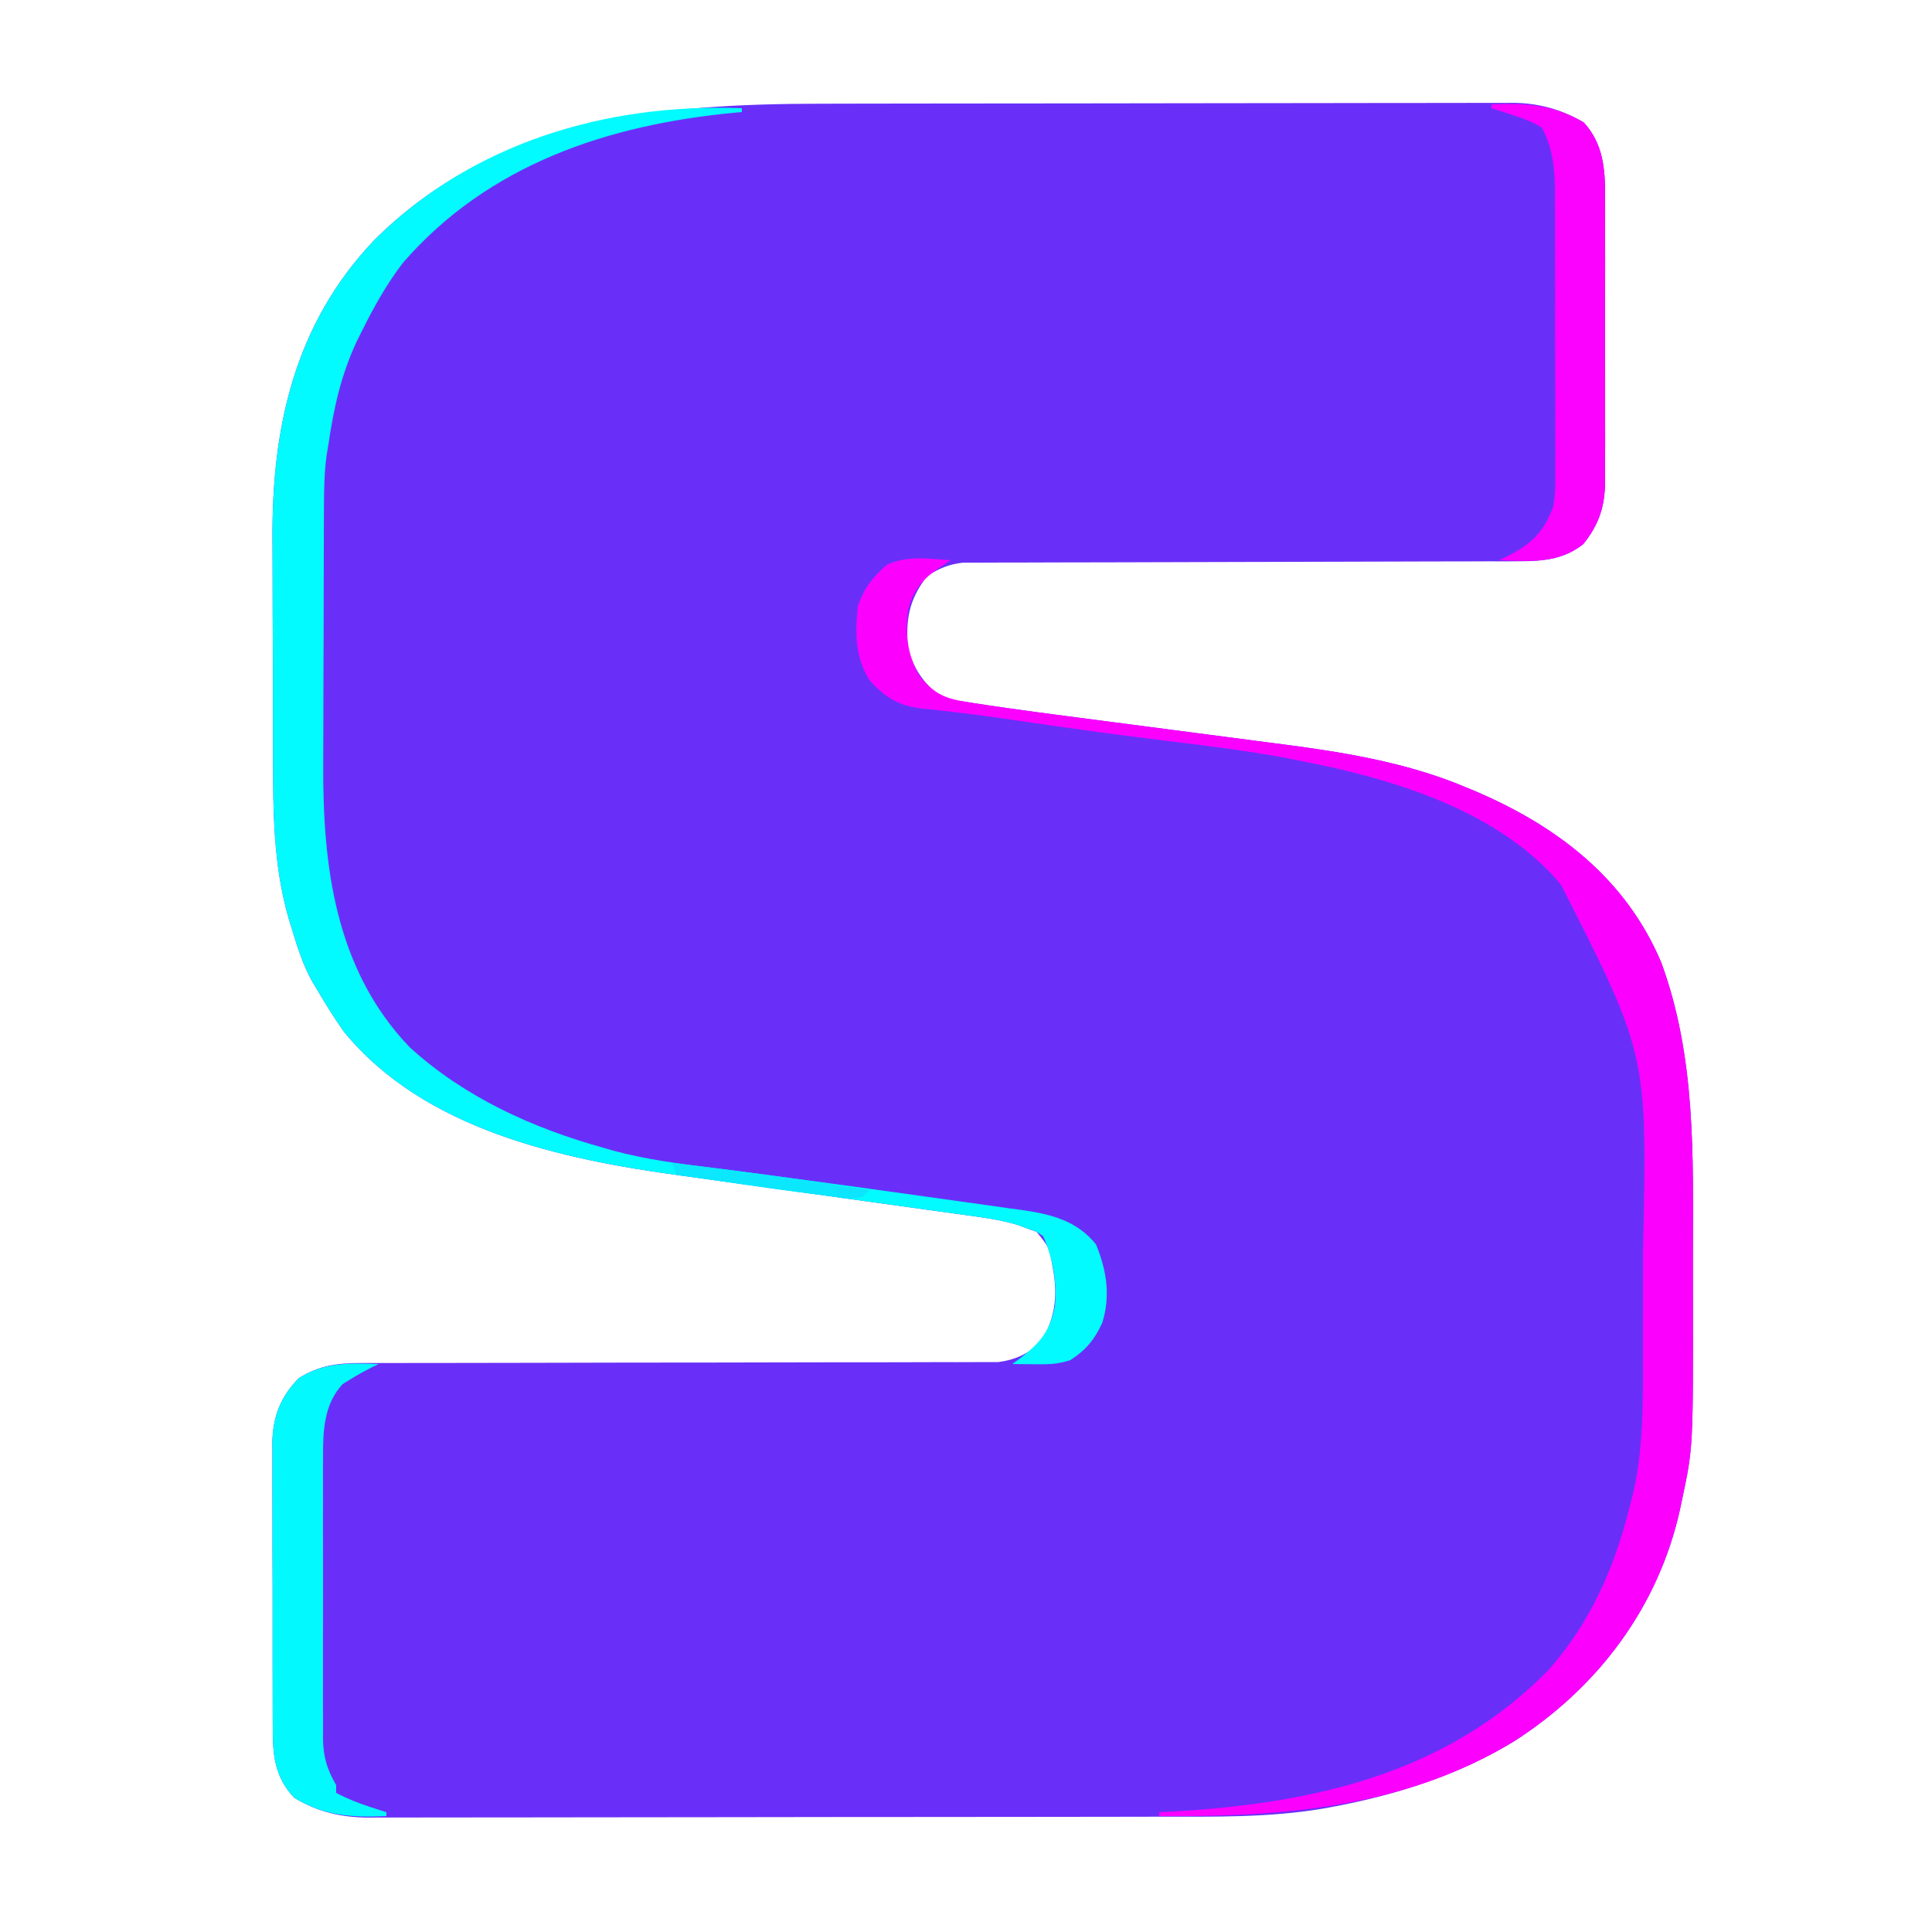 <?xml version="1.0" encoding="UTF-8"?>
<svg version="1.1" xmlns="http://www.w3.org/2000/svg" width="500" height="500">
<path d="M0 0 C2.017 -0.005 4.035 -0.01 6.052 -0.015 C11.481 -0.028 16.91 -0.035 22.34 -0.039 C25.737 -0.042 29.135 -0.046 32.533 -0.051 C43.184 -0.064 53.834 -0.074 64.484 -0.078 C76.748 -0.082 89.01 -0.1 101.273 -0.129 C110.782 -0.15 120.291 -0.16 129.799 -0.162 C135.467 -0.163 141.135 -0.169 146.803 -0.187 C152.126 -0.203 157.449 -0.205 162.772 -0.196 C164.721 -0.196 166.67 -0.2 168.619 -0.21 C171.287 -0.223 173.954 -0.217 176.621 -0.206 C177.768 -0.218 177.768 -0.218 178.937 -0.231 C185.616 -0.17 191.521 1.462 197.291 4.849 C202.356 10.36 202.859 17 202.804 24.128 C202.812 25.415 202.812 25.415 202.82 26.728 C202.833 29.541 202.825 32.353 202.815 35.165 C202.817 37.132 202.82 39.099 202.823 41.067 C202.828 45.18 202.821 49.292 202.807 53.405 C202.79 58.666 202.8 63.927 202.818 69.188 C202.829 73.247 202.825 77.306 202.818 81.364 C202.816 83.304 202.818 85.244 202.825 87.183 C202.833 89.897 202.821 92.61 202.804 95.323 C202.811 96.118 202.817 96.912 202.823 97.731 C202.749 104.219 201.298 108.809 197.166 113.974 C192.262 117.875 186.889 118.41 180.768 118.419 C179.472 118.426 178.175 118.433 176.839 118.44 C175.419 118.438 174 118.435 172.58 118.432 C171.072 118.437 169.563 118.442 168.055 118.448 C164.816 118.46 161.578 118.465 158.339 118.466 C153.217 118.468 148.094 118.486 142.971 118.507 C130.25 118.556 117.53 118.587 104.809 118.608 C94.915 118.625 85.021 118.647 75.127 118.691 C70.037 118.713 64.946 118.721 59.856 118.719 C56.688 118.72 53.52 118.735 50.353 118.752 C48.886 118.758 47.42 118.758 45.953 118.753 C43.948 118.747 41.942 118.761 39.937 118.776 C38.256 118.779 38.256 118.779 36.54 118.782 C32.911 119.222 30.53 120.268 27.416 122.161 C22.602 128.407 21.773 133.48 22.416 141.161 C24.063 146.447 26.214 149.589 30.416 153.161 C33.731 154.314 33.731 154.314 37.46 154.802 C38.154 154.916 38.848 155.029 39.563 155.146 C41.845 155.51 44.129 155.839 46.416 156.161 C47.189 156.273 47.962 156.385 48.759 156.5 C53.817 157.226 58.881 157.897 63.949 158.548 C66.792 158.914 69.634 159.287 72.476 159.662 C80.545 160.725 88.614 161.78 96.686 162.822 C101.66 163.464 106.631 164.118 111.603 164.777 C113.469 165.023 115.335 165.265 117.203 165.502 C133.92 167.627 151.181 170.291 166.791 176.911 C167.607 177.249 168.422 177.587 169.262 177.935 C190.47 186.997 208.214 200.557 217.362 222.29 C226.335 246.718 225.588 272.294 225.547 297.929 C225.541 301.508 225.544 305.087 225.55 308.666 C225.604 347.723 225.604 347.723 222.729 361.286 C222.554 362.12 222.38 362.955 222.2 363.814 C216.604 389.066 200.99 409.871 179.273 423.795 C164.824 432.61 148.408 437.806 131.854 440.849 C130.882 441.028 130.882 441.028 129.89 441.211 C115.87 443.597 101.68 443.316 87.511 443.322 C85.208 443.327 82.906 443.332 80.603 443.337 C74.383 443.35 68.162 443.357 61.941 443.361 C58.051 443.364 54.161 443.368 50.271 443.373 C39.478 443.385 28.686 443.395 17.894 443.399 C16.862 443.399 16.862 443.399 15.809 443.399 C14.774 443.4 14.774 443.4 13.719 443.4 C12.322 443.4 10.924 443.401 9.527 443.401 C8.487 443.402 8.487 443.402 7.427 443.402 C-3.821 443.406 -15.069 443.423 -26.317 443.447 C-37.893 443.47 -49.468 443.483 -61.043 443.484 C-67.531 443.485 -74.02 443.491 -80.508 443.509 C-86.605 443.525 -92.702 443.528 -98.799 443.519 C-101.034 443.518 -103.268 443.522 -105.503 443.532 C-108.558 443.545 -111.612 443.539 -114.667 443.529 C-115.986 443.541 -115.986 443.541 -117.332 443.553 C-124.351 443.497 -130.428 442.082 -136.459 438.411 C-141.506 433.067 -142.027 427.328 -141.988 420.323 C-141.995 419.467 -142.002 418.611 -142.009 417.729 C-142.027 414.916 -142.023 412.103 -142.017 409.29 C-142.022 407.324 -142.027 405.358 -142.033 403.391 C-142.042 399.277 -142.04 395.162 -142.03 391.048 C-142.018 385.787 -142.039 380.528 -142.068 375.268 C-142.086 371.209 -142.086 367.151 -142.08 363.092 C-142.08 361.153 -142.086 359.214 -142.098 357.275 C-142.113 354.559 -142.103 351.844 -142.085 349.128 C-142.095 348.336 -142.105 347.543 -142.115 346.727 C-142.026 339.958 -140.035 334.613 -135.209 329.786 C-129.989 326.555 -125.303 325.911 -119.228 325.91 C-118.149 325.905 -118.149 325.905 -117.049 325.901 C-114.652 325.893 -112.255 325.899 -109.857 325.906 C-108.134 325.903 -106.41 325.899 -104.687 325.895 C-100.981 325.887 -97.275 325.885 -93.569 325.887 C-87.707 325.89 -81.844 325.875 -75.982 325.858 C-59.314 325.811 -42.646 325.787 -25.978 325.78 C-16.768 325.777 -7.558 325.758 1.652 325.725 C7.477 325.705 13.302 325.703 19.128 325.713 C22.755 325.716 26.381 325.702 30.008 325.683 C31.687 325.678 33.366 325.68 35.044 325.688 C37.341 325.7 39.637 325.686 41.933 325.667 C43.217 325.666 44.5 325.664 45.823 325.663 C50.34 325.032 52.662 323.731 56.416 321.161 C60.425 314.747 61.285 308.786 59.885 301.333 C58.942 295.955 58.942 295.955 55.682 291.962 C54.934 291.698 54.187 291.433 53.416 291.161 C52.586 290.846 51.756 290.531 50.901 290.206 C46.438 288.868 42.009 288.257 37.398 287.636 C36.403 287.498 35.409 287.359 34.384 287.217 C32.229 286.917 30.073 286.62 27.917 286.325 C24.487 285.855 21.058 285.376 17.629 284.896 C7.882 283.531 -1.868 282.179 -11.619 280.837 C-17.593 280.015 -23.565 279.181 -29.536 278.34 C-31.794 278.025 -34.053 277.713 -36.313 277.407 C-67.118 273.222 -102.801 265.602 -123.584 240.161 C-126.104 236.596 -128.382 232.93 -130.584 229.161 C-130.964 228.539 -131.344 227.916 -131.736 227.274 C-134.247 222.788 -135.714 217.935 -137.209 213.036 C-137.415 212.374 -137.622 211.712 -137.834 211.03 C-141.922 196.994 -141.909 182.793 -141.92 168.313 C-141.926 166.209 -141.933 164.105 -141.94 162 C-141.952 157.605 -141.956 153.211 -141.954 148.816 C-141.954 143.244 -141.981 137.673 -142.016 132.102 C-142.038 127.758 -142.042 123.414 -142.041 119.07 C-142.043 117.019 -142.052 114.968 -142.068 112.918 C-142.27 83.771 -136.401 57.112 -115.814 35.392 C-84.34 3.917 -42.399 0.023 0 0 Z " fill="#692FF9" transform="translate(212.584,26.839)"/>
<path d="M0 0 C-0.99 0.66 -1.98 1.32 -3 2 C-7.337 4.928 -9.752 7.912 -11 13 C-11.742 19.322 -11.198 24.375 -8 30 C-4.279 34.446 -1.65 35.745 4.044 36.641 C4.738 36.755 5.432 36.868 6.147 36.985 C8.428 37.349 10.712 37.678 13 38 C13.773 38.112 14.546 38.224 15.342 38.339 C20.4 39.065 25.464 39.736 30.532 40.387 C33.375 40.753 36.218 41.126 39.06 41.501 C47.128 42.564 55.198 43.619 63.27 44.661 C68.243 45.303 73.215 45.956 78.186 46.616 C80.052 46.862 81.919 47.103 83.786 47.341 C100.503 49.466 117.765 52.129 133.375 58.75 C134.19 59.088 135.006 59.426 135.846 59.774 C157.053 68.836 174.798 82.396 183.945 104.129 C192.919 128.557 192.172 154.133 192.13 179.768 C192.125 183.347 192.128 186.926 192.134 190.504 C192.187 229.562 192.187 229.562 189.312 243.125 C189.138 243.959 188.964 244.793 188.784 245.653 C183.188 270.904 167.573 291.71 145.857 305.634 C117.764 322.772 86.041 325.267 54 325 C54 324.67 54 324.34 54 324 C54.692 323.966 55.384 323.931 56.098 323.896 C93.006 321.935 128.034 314.449 154.719 287.227 C165.847 274.69 172.062 260.132 176 244 C176.233 243.089 176.467 242.177 176.707 241.238 C179.585 228.712 179.162 215.337 179.168 202.559 C179.171 201.018 179.175 199.478 179.178 197.938 C179.184 194.731 179.186 191.523 179.185 188.315 C179.185 185.076 179.192 181.837 179.206 178.597 C180.35 127.943 180.35 127.943 158 84 C157.275 83.138 157.275 83.138 156.535 82.258 C140.256 64.28 113.923 56.448 91 52 C89.832 51.765 88.664 51.531 87.461 51.289 C77.387 49.381 67.25 48.113 57.075 46.876 C44.478 45.344 31.913 43.631 19.359 41.783 C17.918 41.572 16.476 41.36 15.035 41.148 C14.341 41.046 13.647 40.944 12.932 40.839 C8.751 40.232 4.569 39.7 0.371 39.227 C-0.596 39.111 -1.563 38.996 -2.56 38.877 C-4.271 38.677 -5.984 38.496 -7.7 38.34 C-13.542 37.631 -17.059 35.359 -21 31 C-24.714 25.01 -24.685 18.92 -24 12 C-22.58 7.49 -20.004 4.135 -16.383 1.125 C-11.318 -1.266 -5.458 -0.409 0 0 Z " fill="#FC00FE" transform="translate(246,145)"/>
<path d="M0 0 C0 0.33 0 0.66 0 1 C-0.91 1.081 -0.91 1.081 -1.838 1.164 C-34.621 4.26 -65.629 14.524 -87.758 40.062 C-91.819 45.383 -95.015 51.032 -98 57 C-98.568 58.136 -99.137 59.271 -99.723 60.441 C-103.763 69.167 -105.61 77.547 -107 87 C-107.173 88.041 -107.346 89.082 -107.524 90.155 C-108.067 94.538 -108.155 98.803 -108.161 103.214 C-108.166 104.111 -108.171 105.008 -108.176 105.932 C-108.191 108.887 -108.198 111.842 -108.203 114.797 C-108.206 115.815 -108.209 116.833 -108.212 117.882 C-108.227 123.279 -108.236 128.676 -108.24 134.073 C-108.246 139.596 -108.27 145.119 -108.298 150.643 C-108.317 154.933 -108.322 159.223 -108.324 163.513 C-108.327 165.546 -108.334 167.579 -108.348 169.611 C-108.509 196.145 -105.238 222.902 -86 243 C-71.879 255.89 -54.272 263.917 -36 269 C-35.168 269.242 -34.337 269.483 -33.48 269.732 C-24.87 272.081 -16.178 273.174 -7.343 274.276 C-2.432 274.892 2.475 275.543 7.383 276.191 C8.443 276.331 9.503 276.471 10.596 276.615 C22.951 278.249 35.3 279.925 47.637 281.686 C51.054 282.174 54.472 282.655 57.892 283.119 C61.75 283.643 65.603 284.197 69.457 284.754 C70.607 284.906 71.758 285.058 72.943 285.215 C80.322 286.315 86.825 288.032 91.656 294.07 C94.383 300.71 95.453 307.353 93.27 314.336 C91.318 318.622 89.024 321.421 85 324 C81.715 325.095 79.263 325.1 75.812 325.062 C74.726 325.053 73.639 325.044 72.52 325.035 C71.688 325.024 70.857 325.012 70 325 C70.909 324.327 70.909 324.327 71.836 323.641 C77.091 319.657 79.75 316.59 81 310 C81.585 303.919 80.486 297.594 78 292 C76.268 290.69 76.268 290.69 74 290 C73.17 289.685 72.34 289.37 71.485 289.045 C67.021 287.706 62.592 287.096 57.982 286.475 C56.987 286.337 55.993 286.198 54.968 286.055 C52.813 285.756 50.657 285.458 48.501 285.163 C45.071 284.693 41.642 284.215 38.213 283.735 C28.465 282.37 18.716 281.018 8.965 279.676 C2.991 278.854 -2.981 278.02 -8.952 277.179 C-11.21 276.864 -13.469 276.552 -15.729 276.245 C-46.534 272.061 -82.217 264.441 -103 239 C-105.52 235.435 -107.798 231.769 -110 228 C-110.38 227.377 -110.761 226.755 -111.152 226.113 C-113.663 221.627 -115.13 216.773 -116.625 211.875 C-116.831 211.213 -117.038 210.551 -117.25 209.869 C-121.338 195.833 -121.325 181.631 -121.336 167.152 C-121.342 165.048 -121.349 162.943 -121.356 160.839 C-121.368 156.444 -121.372 152.049 -121.371 147.655 C-121.37 142.083 -121.398 136.512 -121.432 130.941 C-121.455 126.597 -121.458 122.253 -121.457 117.909 C-121.46 115.858 -121.468 113.807 -121.484 111.756 C-121.686 82.609 -115.817 55.951 -95.23 34.23 C-70.019 9.019 -35.163 -1.343 0 0 Z " fill="#01FBFE" transform="translate(192,28)"/>
<path d="M0 0 C8.966 -0.41 16.055 0.097 23.875 4.688 C28.939 10.199 29.443 16.839 29.388 23.967 C29.393 24.825 29.399 25.683 29.404 26.567 C29.417 29.38 29.409 32.191 29.398 35.004 C29.4 36.971 29.403 38.938 29.407 40.906 C29.412 45.018 29.405 49.131 29.391 53.244 C29.374 58.505 29.384 63.766 29.402 69.027 C29.413 73.086 29.409 77.144 29.401 81.203 C29.399 83.143 29.402 85.082 29.409 87.022 C29.417 89.736 29.405 92.449 29.388 95.162 C29.397 96.354 29.397 96.354 29.407 97.57 C29.333 104.057 27.882 108.648 23.75 113.812 C17.279 118.96 9.868 118.233 2 118 C2.598 117.704 3.196 117.407 3.812 117.102 C10.327 113.821 13.524 110.802 16 104 C16.516 101.005 16.539 98.098 16.502 95.065 C16.507 94.21 16.513 93.355 16.518 92.474 C16.531 89.671 16.514 86.869 16.496 84.066 C16.496 82.104 16.498 80.142 16.501 78.179 C16.502 74.075 16.489 69.97 16.467 65.866 C16.438 60.623 16.441 55.38 16.454 50.137 C16.461 46.087 16.453 42.037 16.44 37.987 C16.436 36.054 16.436 34.122 16.439 32.189 C16.442 29.481 16.426 26.773 16.404 24.065 C16.409 23.277 16.413 22.49 16.418 21.679 C16.346 16.26 15.685 10.799 13 6 C10.245 4.313 7.317 3.367 4.25 2.375 C3.051 1.984 3.051 1.984 1.828 1.586 C1.225 1.393 0.622 1.199 0 1 C0 0.67 0 0.34 0 0 Z " fill="#FB01FE" transform="translate(386,27)"/>
<path d="M0 0 C-0.587 0.286 -1.173 0.572 -1.777 0.867 C-3.772 1.884 -5.677 2.919 -7.562 4.125 C-8.141 4.478 -8.72 4.831 -9.316 5.195 C-14.113 10.336 -14.44 17.24 -14.388 23.891 C-14.396 25.166 -14.396 25.166 -14.404 26.466 C-14.417 29.251 -14.409 32.035 -14.398 34.82 C-14.4 36.767 -14.403 38.715 -14.407 40.662 C-14.412 44.732 -14.405 48.802 -14.391 52.872 C-14.374 58.081 -14.384 63.291 -14.402 68.5 C-14.413 72.517 -14.409 76.534 -14.401 80.55 C-14.399 82.471 -14.402 84.392 -14.409 86.313 C-14.417 88.998 -14.405 91.683 -14.388 94.368 C-14.394 95.156 -14.4 95.945 -14.407 96.758 C-14.351 101.608 -13.454 104.7 -11 109 C-11 109.66 -11 110.32 -11 111 C-8.146 112.506 -5.319 113.632 -2.25 114.625 C-1.451 114.885 -0.652 115.146 0.172 115.414 C0.775 115.607 1.378 115.801 2 116 C2 116.33 2 116.66 2 117 C-6.95 117.409 -14.122 116.969 -21.875 112.25 C-26.922 106.906 -27.444 101.167 -27.404 94.162 C-27.411 93.306 -27.418 92.45 -27.425 91.568 C-27.443 88.755 -27.439 85.942 -27.434 83.129 C-27.438 81.163 -27.443 79.196 -27.449 77.23 C-27.458 73.116 -27.456 69.001 -27.446 64.886 C-27.435 59.626 -27.455 54.367 -27.484 49.107 C-27.502 45.048 -27.502 40.989 -27.496 36.931 C-27.496 34.992 -27.502 33.053 -27.515 31.114 C-27.53 28.398 -27.519 25.683 -27.502 22.967 C-27.511 22.175 -27.521 21.382 -27.531 20.566 C-27.442 13.797 -25.452 8.452 -20.625 3.625 C-13.923 -0.524 -7.67 -0.223 0 0 Z " fill="#02FAFE" transform="translate(98,353)"/>
<path d="M0 0 C17.071 1.922 34.039 4.276 51 7 C49 9 49 9 46.605 9.067 C36.914 8.183 27.312 6.857 17.688 5.438 C16.061 5.201 14.434 4.964 12.807 4.729 C8.87 4.157 4.935 3.58 1 3 C0.67 2.01 0.34 1.02 0 0 Z " fill="#0BE8FE" transform="translate(174,301)"/>
<path d="M0 0 C2.97 0.33 5.94 0.66 9 1 C7 3 7 3 3.875 3.125 C2.452 3.063 2.452 3.063 1 3 C0.67 2.01 0.34 1.02 0 0 Z " fill="#0DE4FE" transform="translate(216,307)"/>
</svg>
